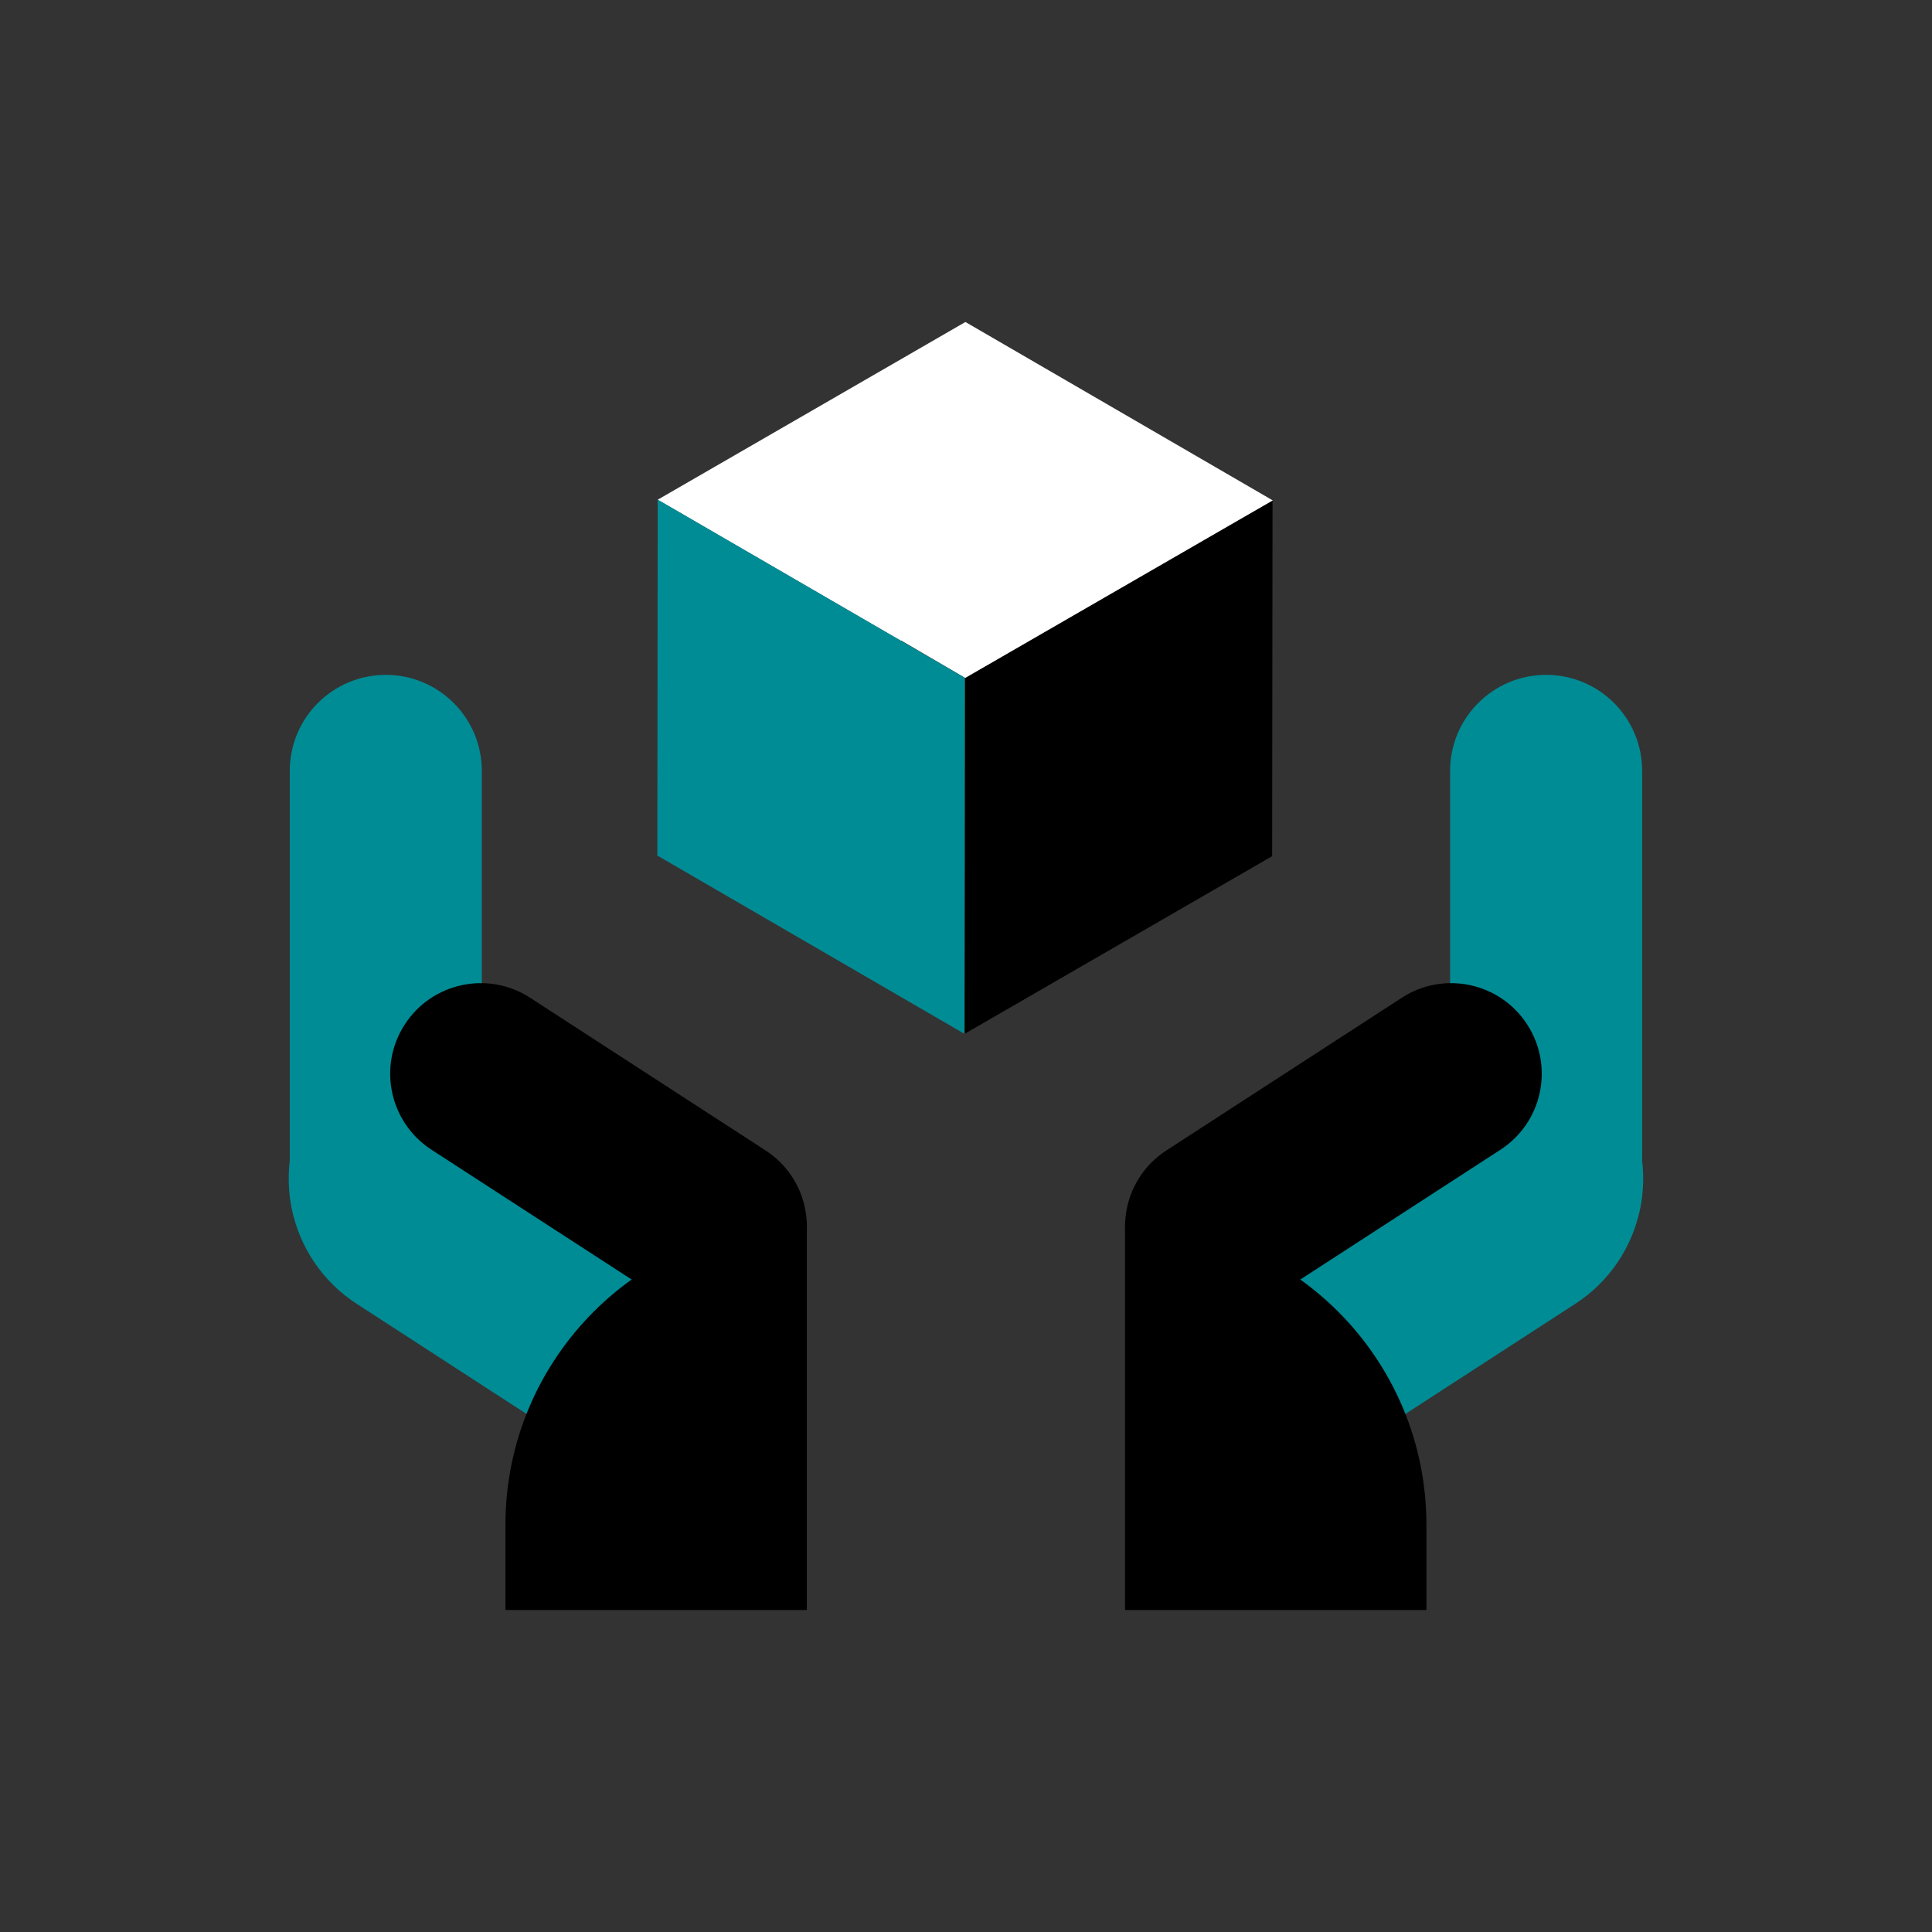 <svg width="80" height="80" viewBox="0 0 80 80" fill="none" xmlns="http://www.w3.org/2000/svg">
<rect x="0" y="0" width="80" height="80" fill="#333333" stroke="none"/>
<path d="M39.945 42.807L52.677 35.453L52.693 20.716L50.888 21.758L39.96 28.068L39.945 42.807Z" fill="currentColor"/>
<path d="M52.703 20.721L39.976 13.333L27.233 20.693L37.311 26.537V26.52L39.967 28.072C42.265 26.747 47.19 23.904 51.619 21.346L52.703 20.721Z" fill="white"/>
<path d="M27.219 35.427L39.936 42.809L39.951 28.068L27.234 20.689L27.219 35.427Z" fill="#008C95"/>
<path d="M53.727 61.445L48.434 53.281C47.519 51.87 47.921 49.984 49.332 49.07L63.456 39.912L67.047 45.45C68.902 48.311 68.087 52.135 65.226 53.99L53.727 61.445Z" fill="#008C95"/>
<path d="M59.065 66.666H46.586V50.657C53.478 50.657 59.065 56.245 59.065 63.136V66.666Z" fill="currentColor"/>
<path d="M64.023 53.167C61.827 53.167 60.046 51.387 60.046 49.192V31.92C60.046 29.725 61.827 27.945 64.023 27.945C66.218 27.945 67.998 29.725 67.998 31.92V49.192C67.998 51.387 66.218 53.167 64.023 53.167Z" fill="#008C95"/>
<path d="M63.237 42.42C62.11 40.682 59.787 40.187 58.049 41.313L48.297 47.637C46.558 48.764 46.063 51.087 47.19 52.824C48.318 54.563 50.64 55.059 52.378 53.932L62.13 47.608C63.868 46.481 64.364 44.158 63.237 42.42Z" fill="currentColor"/>
<path d="M26.27 61.445L31.563 53.281C32.479 51.87 32.076 49.984 30.664 49.069L16.54 39.912L12.95 45.45C11.094 48.311 11.91 52.135 14.772 53.99L26.27 61.445Z" fill="#008C95"/>
<path d="M20.93 66.666H33.41V50.657C26.517 50.657 20.93 56.245 20.93 63.136V66.666Z" fill="currentColor"/>
<path d="M15.976 53.167C18.171 53.167 19.951 51.387 19.951 49.192V31.92C19.951 29.725 18.171 27.945 15.976 27.945C13.78 27.945 11.999 29.725 11.999 31.92V49.192C11.999 51.387 13.78 53.167 15.976 53.167Z" fill="#008C95"/>
<path d="M16.761 42.42C17.888 40.682 20.21 40.187 21.948 41.313L31.701 47.637C33.438 48.764 33.934 51.087 32.807 52.824C31.68 54.563 29.357 55.059 27.62 53.932L17.867 47.608C16.129 46.481 15.633 44.158 16.761 42.42Z" fill="currentColor"/>
</svg>

